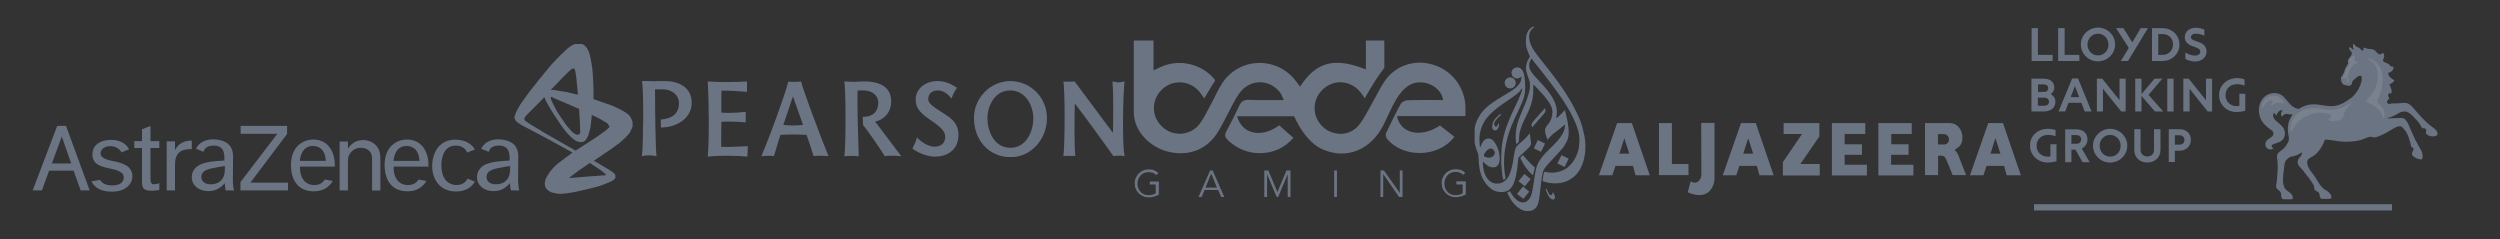 <?xml version="1.0" encoding="utf-8"?>
<!-- Generator: Adobe Illustrator 18.1.1, SVG Export Plug-In . SVG Version: 6.00 Build 0)  -->
<!DOCTYPE svg PUBLIC "-//W3C//DTD SVG 1.1//EN" "http://www.w3.org/Graphics/SVG/1.1/DTD/svg11.dtd">
<svg version="1.1" id="Layer_1" xmlns="http://www.w3.org/2000/svg" xmlns:xlink="http://www.w3.org/1999/xlink" x="0px" y="0px"
	 width="1356.1px" height="129.7px" viewBox="0 0 1356.1 129.7" enable-background="new 0 0 1356.1 129.7" xml:space="preserve">
<rect x="0" y="0" width="1356.1" height="129.7" fill="#333333" stroke="none"/>
<symbol  id="_x2E_logo-aj" viewBox="-148.2 -50.1 296.3 100.2">
	<path fill="#6B7482" d="M-93.6,5c-3.9,7.7-8.8,14.9-18.7,27.2c-4.2,5.2-5.4,7.4-6.1,10.4c-0.6,2.9,0,5.3,1.8,6.6
		c0.8,0.6,0.9,0.9,0.3,0.9c-0.9,0-2.6-1.6-3.2-2.9c-0.7-1.6-0.9-2.6-0.9-5c0-2.6,0.3-3.8,1.3-6.2c0.3-0.8,0.7-1.6,0.8-1.8
		c0.1-0.3,0.1-0.5-0.4-1.2c-1.8-2.8-2.1-5.8-1-8.8c1.3-3.6,1.5-4,1.5-5.3c0.2-3.2-0.8-6.6-4.7-15.7c-2.1-4.8-2.9-8-3-11.6
		c-0.1-1.9,0.1-5,0.3-5.2c0,0,0.4,0.2,0.7,0.6l0.7,0.6l0.1,2c0.1,2.2,0.3,3.5,1.1,5.7c0.7,2.1,1.1,3,2.9,6.6
		c2.8,5.6,3.8,9.5,3.7,14.6c0,1.2,0,2.2,0.1,2.2c0.2,0,4.4-4.5,5.9-6.3c3.3-3.9,4.4-6.2,4.4-8.7c0-2.4-0.8-4.7-2.5-6.7
		c-1.3-1.6-1.5-2.1-1.5-3.3c0-0.8,0.1-1.5,0.6-3c0.4-1.1,0.7-1.9,0.8-1.9c0.1,0,0.4,0.4,0.8,0.9c0.8,1.1,1.9,2.1,4.6,4.1
		c1,0.8,2.3,1.8,2.9,2.3c0.6,0.5,1.1,0.9,1.1,0.9c0.1,0,0.1-0.5,0-1.1c-0.3-3.1-2.5-6.5-7.1-10.9c-5.3-5-7.5-8-8.5-11.7
		c-0.4-1.3-1.1-6.1-1.7-10c-0.4-2.7-0.7-4-1.3-5.3c-2.2-4.8-6.9-4.2-10.3,1.3c-0.5,0.7-0.9,1.4-0.9,1.5c-0.1,0.2-1.5-0.6-1.5-0.8
		c0-0.1,0.4-0.9,0.9-1.8c2-4,4.9-6.8,7.9-7.8l0,0c1-0.3,1.4-0.4,2.6-0.3c1.3,0,1.6,0.1,2.5,0.5c1.4,0.7,2.4,1.9,2.9,3.8
		c0.4,1.2,0.9,4.7,1.4,9.6c0.3,3.4,0.9,6.7,1.4,8c0.5,1.3,1.9,3,5.9,7.2c4,4.2,5.4,5.9,6.4,7.9c1,2,1.3,3,1.4,5
		c0.1,1.9-0.1,3.8-0.6,6.6c-0.4,2-1.3,5.8-1.5,6c-0.1,0.1-0.4-0.2-0.7-0.6c-0.9-1.2-3.8-3.8-4-3.6c0,0,0,0.3,0.1,0.7
		c0.9,3.4-0.1,7.5-2.8,11.6c-1.5,2.2-3.1,4.2-6,7.3c-4.8,5-5.7,6.4-5.9,8.7c0,0.8,0,1.4,0.2,1.9c0.3,0.8,0.9,2,1.1,2
		c0.1,0,0.7-0.7,1.3-1.6c0.7-0.9,1.6-2.2,2.2-2.8c11.8-14.8,17.3-23,20.4-30.7c0.9-2.2,1.7-4.8,1.9-6.4c0.3-2,0.1-5.9-0.4-7.9
		c-0.7-2.6-1.8-5-3.2-6.8c-0.8-1.1-2.5-2.7-3.4-3.3c-2.9-1.9-6.6-2.7-10.1-2.1c-0.8,0.1-1.5,0.3-1.6,0.3c-0.3,0-0.6-0.8-0.9-3
		c-0.4-2.2-0.4-2.1,1.1-2.5c4.3-1.3,9.1-1,12.7,0.8c5.3,2.7,8.4,8.1,9.1,15.8c0.3,3.6,0,7-1.1,11.2C-90.1-2.5-91.1,0.1-93.6,5z"/>
	<path fill="#6B7482" d="M-106-40.4c0-0.5-0.1-0.6-0.5-0.8c-0.4-0.2-0.5-0.2-0.8,0c-0.4,0.3-0.9,1.1-1.4,2.3c-0.4,1-0.7,1.3-0.9,1.1
		c-0.1-0.1-0.1-0.5,0.3-1.3c0.9-2.5,1.7-3.7,2.8-4.3l0,0c0.8-0.4,1-0.4,1.5,0.1c0.5,0.5,0.5,0.7,0.2,1.8
		C-105.3-39.9-105.9-39.3-106-40.4z"/>
	<path fill="#6B7482" d="M-124.8-24.1c0.1,1.5,0.3,2.9,0.4,3.1c0.1,0.3,1.1,1.3,3.1,3.1c3.1,2.8,3.7,3.6,3.7,4.8
		c0,0.7-0.6,5-0.7,5.2c-0.1,0.1-0.4-0.3-0.8-0.8c-0.6-0.9-2.6-2.8-5.2-5c-1.7-1.5-2-2.3-2.6-6.4c-1-7.1-2.3-10.9-4.4-13
		c-2-2-5.2-2.5-7.7-1.2c-2.6,1.3-4.5,5.2-4.7,9.6l-0.1,1.7l1.2-1.1c1.6-1.5,2.8-2.1,4.2-2.1c1.3,0,1.7,0.1,2.4,0.7
		c1,0.9,1.4,2.2,1.4,4.3c0,4.1-2.2,9-4.6,10.3c-1,0.5-2.3,0.5-3.2-0.1c-0.9-0.6-1.8-1.8-2.2-3.1c-0.2-0.5-0.4-1-0.5-1.1
		c-0.3-0.1-0.5,1.7-0.5,3.9c0,1.6,0.1,2.5,0.3,3.7c0.9,4.3,2.6,7.3,5.9,10.6c2.3,2.2,4.6,4,9.8,7.5c4,2.7,5.8,4.1,6.7,5.6
		c0.4,0.7,0.5,0.7,0.5,0.4c0.1-1-1.1-4.1-3.9-9.9c-2.3-4.8-3-6.4-4.2-9.6c-1.5-4-2.4-7.6-2.9-11.5c-0.3-2.5-0.5-7.6-0.3-10.8
		c0.2-2.9,0.8-7.4,1.1-7.7c0.1-0.1,0.3,0,0.7,0.4l0.5,0.5l-0.3,1.7c-1,6.1-0.6,12.7,1.1,19.4c1.2,4.7,2.7,8.5,6.3,15.9
		c3.1,6.5,3.7,8.7,3.5,13.9c-0.1,4.3-0.7,6.9-1.9,8.1c-0.6,0.7-1.3,1.1-2.2,1.1c-2.1,0-3.3-1.4-3.3-3c0-1.6,1.4-3,3-3
		c0.8,0,1.4,0.3,2,0.7l0.4,0.3l-0.1-1.1c-0.1-1.4-0.6-2.4-1.9-3.8c-1.4-1.5-2.7-2.5-7.2-5.1c-6-3.6-8.1-5.1-10.3-7.2
		c-2.8-2.7-4.7-6-5.6-9.4c-1.2-4.7-0.8-9.2,1.2-14.3c0.6-1.5,0.6-1.6,0.7-4.1c0.2-6.7,1.9-11.3,5.4-14.7c1.8-1.8,3.4-2.6,5.5-2.8
		c0.5-0.1,1.3-0.1,1.7-0.1C-128.1-39.5-125.9-35.3-124.8-24.1z M-142.9-18.9c0.9,1.8,2.3,2.9,3.6,2.9c0.3,0,0.6-0.1,0.8-0.2
		c0.5-0.3,1.3-1.5,1.3-2c0-0.2-0.2-0.7-0.4-1.2c-0.3-0.6-0.6-0.9-1.2-1.2c-1.1-0.5-2.3-0.5-3.4,0C-143.3-20.1-143.4-20-142.9-18.9z"
		/>
	<path fill="#6B7482" d="M-121.2-20.5c-0.3,0.5-0.7,0.9-0.8,0.9s-0.5-0.3-0.8-0.7l-0.7-0.7l0.6-1.2c1.4-2.8,3.3-5.5,5.2-7.3
		c0.6-0.6,1.1-1,1.2-1c0,0,0.2,0.9,0.4,1.8c0.2,0.9,0.4,1.9,0.5,2.1c0.1,0.3,0,0.5-0.9,1.2C-117.9-24.2-120.4-21.5-121.2-20.5z"/>
	<path fill="#6B7482" d="M-133.8,2.5c0,1-3.1-1.7-4.1-3.6c-0.4-0.7-0.6-1.4-0.7-2.1c-0.2-1.3,0-2,0.5-2.6c1-1,2.4-0.2,3,1.8
		c0.3,0.9,0.3,1.4,0,1.5c-0.2,0.1-0.7-0.5-0.7-0.9c0-0.8-1-1-1.5-0.3c-0.8,1-0.1,2.5,2,4.7C-134.4,1.7-133.8,2.4-133.8,2.5z"/>
	<path fill="#6B7482" d="M-109.8,4.9C-110,6-110,6-110.5,5.4c-0.2-0.3-1.7-1.9-3.2-3.6c-3.7-4-3.8-4.2-3.5-5.6
		c0.1-0.3,0.2-0.6,0.3-0.6c0.1,0,0.3,0.3,0.6,0.7c0.3,0.4,1.8,2.1,3.3,3.8s2.9,3.3,3,3.6C-109.7,4.2-109.7,4.5-109.8,4.9z"/>
	<path fill="#6B7482" d="M-128.9,16.6c1.7,0,3,1.4,3,3v0c0,1.7-1.4,3-3,3c-1.7,0-3-1.4-3-3v0C-131.9,18-130.6,16.6-128.9,16.6z"/>
	<polygon fill="#6B7482" points="-116.1,-15.9 -112.2,-17.8 -110,-13.3 -113.9,-11.4 	"/>
	<polygon fill="#6B7482" points="-101.1,-19.6 -103.3,-24.1 -99.4,-26 -97.2,-21.5 	"/>
	<polygon fill="#6B7482" points="-121.2,-29.8 -124.4,-33.7 -121,-36.5 -117.8,-32.6 	"/>
	<polygon fill="#6B7482" points="-125.2,-40.6 -121.8,-43.3 -118.6,-39.4 -122,-36.6 	"/>
	<path fill="#6B7482" d="M-70.9-2.2l-9.9-28.3h7.3l1.7,5.1h9.5l1.4-5.1h7.7l-9.7,28.3H-70.9z M-69.7-18.8l2.7,8.4l2.7-8.4H-69.7z"/>
	<path fill="#6B7482" d="M-3.7-2.2l-9.9-28.3h7.3l1.7,5.1h9.5l1.4-5.1H14L4.3-2.2H-3.7z M-2.5-18.8l2.7,8.4l2.7-8.4H-2.5z"/>
	<path fill="#6B7482" d="M138.4-2.2h-8l-9.9-28.3h7.3l1.7,5.1h9.5l1.4-5.1h7.7L138.4-2.2z M131.6-18.8l2.7,8.4l2.7-8.4H131.6z"/>
	<polygon fill="#6B7482" points="-32.2,-24.4 -41.2,-24.4 -41.2,-2.2 -48.2,-2.2 -48.2,-30.4 -32.2,-30.4 	"/>
	<polygon fill="#6B7482" points="52.5,-19.4 61.9,-19.4 61.9,-13.7 52.5,-13.7 52.5,-8.1 63.7,-8.1 63.7,-2.2 45.6,-2.2 45.6,-30.6 
		64.6,-30.6 64.6,-24.8 52.5,-24.8 	"/>
	<polygon fill="#6B7482" points="77.7,-19.4 87.2,-19.4 87.2,-13.7 77.8,-13.7 77.8,-8.1 88.9,-8.1 88.9,-2.2 70.8,-2.2 70.8,-30.6 
		89.8,-30.6 89.8,-24.8 77.7,-24.8 	"/>
	<polygon fill="#6B7482" points="38.8,-9.4 38.8,-2.2 19.4,-2.2 19.4,-8.1 29.4,-8.1 19,-23.4 19,-30.6 39,-30.6 39,-24.4 
		28.5,-24.4 	"/>
	<path fill="#6B7482" d="M-18.2-2.1h-7.1l0.1-28.2c0-2.2-1.7-4.2-3.5-4.2c-1.3,0-2.3,0.7-2.3,0.7l-1.6-5.9c0,0,7.6-3.9,11.9,0.7
		c3.1,3.4,2.6,7.8,2.6,7.8V-2.1z"/>
	<path fill="#6B7482" d="M112-16.9c1.1,0.8,2.4,1.8,2.4,1.8s2,1.2,2,5.1c0,3.9-2.5,7.8-6.9,7.8H96.1l0,0v-28.2h7.1v10.5
		c1.7,0,2.8,0.2,3.6-0.7c0.9-1,4.3-9.8,4.3-9.8l7.3,0l-4.4,11.2C113.9-19.2,113-16.9,112-16.9z M106.6-13.8h-3.5v5.6h3.4
		c1.3,0,2.6-1.3,2.6-2.8C109.2-12.5,107.9-13.8,106.6-13.8z"/>
</symbol>
<symbol  id="_x2E_logo-az" viewBox="-162.7 -40.6 325.4 81.3">
	<path fill="#6B7482" d="M-149.4-3.7l-13.3-35h5l3.9,10.7h13.3l3.8-10.7h4.9l-12.8,35H-149.4z M-152.3-24.1l5.4,14.6l5.1-14.6
		H-152.3z"/>
	<path fill="#6B7482" d="M-119.7-22.7c-2.8,0.6-6.2,1.6-6.2,4.1c0,1.8,1.8,3.9,5.3,3.9c3.6,0,5.7-2.4,6.1-3.4l4.1,1.7
		c-1.9,3.6-5.7,5.1-9.7,5.1c-6.2,0-10.2-3-10.2-7.9c0-5.5,4.7-6.6,9.3-7.6c3.9-0.8,7.7-1.8,7.7-4.8c0-2.9-2.3-4.4-6.3-4.4
		c-3.2,0-5.3,0.9-6.5,3l-4.7-0.8c1.8-3.8,5.7-5.6,11.1-5.6c7.3,0,11.1,4.1,11.1,8.4C-108.7-25.4-113.8-23.8-119.7-22.7z"/>
	<path fill="#6B7482" d="M-98.8-3.7l-4.6-1.9V-12h-4.2v-3.7h4.2v-17.2c-0.1-3.5-0.1-6,5.1-6c1.7,0,3.5,0.3,4.3,0.4v3.7
		c-0.9-0.3-2.1-0.6-2.9-0.6c-1.9,0-1.9,1.3-1.9,4.5v15.2h4.8v3.7h-4.8V-3.7z"/>
	<path fill="#6B7482" d="M-85.5-16.9v4.8H-90v-26.6h4.5v12.2c0,2.3-0.1,5,1.1,6.9c1.4,2.4,3.6,3.3,8,3.3v4.6
		C-78.2-11.7-83-11.8-85.5-16.9z"/>
	<polygon fill="#6B7482" points="-24.7,-8.1 -24.7,-3.7 -49.9,-3.7 -49.9,-8 -30,-8 -50,-34.2 -50,-38.7 -24.2,-38.7 -24.2,-34.5 
		-44.6,-34.5 	"/>
	<path fill="#6B7482" d="M16.6-11.4c-1.6,0-5.8-0.4-8.3-4.7v3.9H3.8v-26.5h4.5v15.1c0,2,0,4,2,6c1.4,1.4,3.1,2,5.1,2
		c2.4,0,4.9-1.1,5.7-3.7c0.3-0.9,0.3-1.7,0.3-4.4v-15.1h4.5v15.8c0,2.2,0,3.9-0.5,5.5C24-13.1,19.9-11.4,16.6-11.4z"/>
	<path fill="#6B7482" d="M66.8-14.4c3.7,0,5.4-2,6.2-3.8l4.2,1.7c-2.6,4.3-7.2,5.3-10.6,5.3C58.1-11.1,54-18,54-25.5
		c0-6.5,3.6-13.8,13-13.8c5.5,0,8.5,2.6,10.2,5.3l-4,1.7c-0.9-1.8-2.7-3.5-6.1-3.5c-3,0-8.1,1.9-8.1,10.7
		C59-22.8,59.4-14.4,66.8-14.4z"/>
	<path fill="#6B7482" d="M0.7-20.5c-1.6,6.7-6.3,9.4-11.1,9.4c-5.6,0-12.2-3.8-12.2-13.8c0-9,4.5-14.3,12.4-14.3
		c5.8,0,8.7,3,10.3,5.6l-4.3,0.8c-1.2-1.8-3-3-5.5-3c-6.3-0.1-8.2,5.5-8,10H1.2C1.2-24.8,1.2-22.7,0.7-20.5z M-17.8-22.7
		c0.5,5.3,3.2,8.1,7,8.1c2.7,0,6.7-1.2,7.1-8.1H-17.8z"/>
	<path fill="#6B7482" d="M51.5-20.5c-1.6,6.7-6.3,9.4-11.1,9.4c-5.6,0-12.2-3.8-12.2-13.8c0-9,4.5-14.3,12.4-14.3
		c5.8,0,8.7,3,10.3,5.6l-4.3,0.8c-1.1-1.8-3-3-5.5-3c-6.3-0.1-8.2,5.5-8,10H52C52-24.8,52-22.7,51.5-20.5z M33-22.7
		c0.5,5.3,3.2,8.1,7,8.1c2.7,0,6.7-1.2,7.1-8.1H33z"/>
	<path fill="#6B7482" d="M100.7-20c0,0,0.1,4.4-2.9,6.7c-2.1,1.6-5.3,2.3-7.8,2.3c-4.5,0-7.6-1.8-9.2-4.7c-0.1-0.1-0.2-0.3-0.2-0.4
		l4.1-1.7c0.4,1.6,1.7,3.4,5.4,3.4c5.9,0,5.9-4.6,5.9-7.4v-0.7l-4.2-0.3c-7.9-0.6-10.8-2.4-12.3-4.7c-0.8-1.2-1.2-2.6-1.2-4
		c0-4.5,3.8-7.6,9-7.6c5.1,0,7.6,2.9,8.9,4.3c0.1-2.1,0.5-3.9,0.5-3.9l4.6,0c-0.6,1.1-0.7,5.1-0.7,5.1L100.7-20z M95.5-31.4
		c-1.3-2.8-3.9-4-7-4c-3.3,0-5,1.8-5,3.9c0,1.9,0.8,3.7,5.8,4.8c2.9,0.6,5.2,1,7,1.2C96.2-29.3,96.1-29.9,95.5-31.4z"/>
	<path fill="#6B7482" d="M-54-20c0,0,0.1,4.4-2.9,6.7c-2.1,1.6-5.3,2.3-7.8,2.3c-4.5,0-7.6-1.8-9.2-4.7c-0.1-0.1-0.2-0.3-0.2-0.4
		l4.1-1.7c0.4,1.6,1.7,3.4,5.4,3.4c5.9,0,5.9-4.6,5.9-7.4v-0.7l-4.2-0.3c-7.9-0.6-10.7-2.4-12.3-4.7c-0.8-1.2-1.2-2.6-1.2-4
		c0-4.5,3.8-7.6,9-7.6c5.1,0,7.6,2.9,8.9,4.3c0.1-2.1,0.5-3.9,0.5-3.9l4.6,0c-0.6,1.1-0.7,5.1-0.7,5.1L-54-20z M-59.2-31.4
		c-1.3-2.8-3.9-4-7-4c-3.3,0-5,1.8-5,3.9c0,1.9,0.8,3.7,5.8,4.8c2.9,0.6,5.2,1,7,1.2C-58.5-29.3-58.6-29.9-59.2-31.4z"/>
	<path fill="#6B7482" d="M162.7-1.9c0,0.2,0,0.3-0.1,0.5c-0.1,0.3-0.2,0.6-0.3,1c-0.1,0.3-0.3,0.6-0.5,1c-0.2,0.3-0.4,0.7-0.6,1
		c-0.1,0.2-0.3,0.4-0.4,0.5c-0.2,0.2-0.4,0.4-0.6,0.5c-0.5,0.4-0.9,0.7-1.4,1c-1.1,0.7-2.2,1.4-3.3,1.9c-1.4,0.6-2.8,1.4-4.2,1.9
		l-9.8,3.4c0,1.9,0.1,3.7,0,5.6c-0.1,2.8-0.2,5.5-0.4,8.3c-0.1,1.9-0.4,3.8-0.7,5.7c-0.2,1.5-0.6,2.9-0.9,4.4
		c-0.1,0.3-0.2,0.7-0.3,1c-0.1,0.3-0.2,0.6-0.3,0.9c-0.1,0.3-0.2,0.5-0.4,0.8c-0.1,0.2-0.2,0.4-0.4,0.7c-0.1,0.2-0.3,0.4-0.4,0.6
		c-0.1,0.2-0.3,0.3-0.4,0.5c-0.1,0.1-0.3,0.3-0.4,0.4c-0.1,0.1-0.3,0.2-0.4,0.3c-0.1,0.1-0.3,0.2-0.4,0.3c-0.1,0.1-0.3,0.1-0.4,0.2
		c-0.2,0.1-0.5,0.2-0.7,0.3c-0.2,0.1-0.4,0.1-0.6,0.1c-0.2,0-0.3,0-0.5,0c-0.3,0-0.5,0-0.8,0c-0.3,0-0.6-0.1-0.9-0.1
		c-0.3-0.1-0.6-0.1-0.9-0.2c-0.3-0.1-0.6-0.2-0.9-0.4c-0.3-0.2-0.6-0.3-1-0.5c-0.3-0.2-0.7-0.4-1-0.7c-0.5-0.4-1.1-0.8-1.6-1.3
		c-2-1.9-4.1-3.9-6-5.9c-1-1.1-2.1-2.2-3-3.3c-3.8-4.6-7.5-9.1-11.1-13.8c-1.6-2.1-3.1-4.3-4.6-6.4c-0.4-0.5-0.7-1.1-1-1.7
		c-0.6-1-1.1-2-1.6-3c-0.1-0.3-0.2-0.5-0.3-0.8c-0.1-0.3-0.2-0.5-0.3-0.8c-0.1-0.3-0.1-0.5-0.2-0.8c0-0.2,0-0.5,0-0.7
		c0-0.1,0-0.2,0.1-0.4c0-0.1,0.1-0.2,0.2-0.4c0.1-0.1,0.2-0.2,0.2-0.4c0.1-0.1,0.2-0.2,0.3-0.4c0.2-0.2,0.5-0.5,0.8-0.7
		c0.3-0.2,0.5-0.4,0.8-0.6c0.5-0.3,1-0.6,1.6-1c0.2-0.1,0.5-0.2,0.7-0.4c0.1,0-0.2,0.1-0.2,0.1c0,0,0,0,0,0c0,0,0,0,0,0
		c0.1-0.1,0.3-0.1,0.4-0.2c3.2-1.7,6.5-3.3,9.7-5.1c3.2-1.7,6.4-3.4,9.6-5.2l7.2-4c-2.5-1.9-5-3.7-7.5-5.6c-0.9-0.7-1.8-1.6-2.6-2.4
		c-0.7-0.7-1.3-1.4-1.9-2.2c-0.5-0.6-0.9-1.2-1.3-1.9c-0.3-0.5-0.6-1-0.9-1.6c-0.2-0.4-0.4-0.8-0.5-1.3c-0.1-0.3-0.2-0.6-0.2-0.9
		c0-0.2,0-0.4-0.1-0.6c0-0.1,0-0.1,0-0.2c0-0.2,0-0.3,0-0.5c0-0.2,0-0.3,0.1-0.5c0-0.2,0.1-0.3,0.1-0.5c0-0.1,0.1-0.3,0.1-0.4
		c0.1-0.1,0.1-0.3,0.2-0.4c0.1-0.1,0.1-0.3,0.2-0.4c0.2-0.2,0.3-0.5,0.5-0.6c0.2-0.2,0.4-0.4,0.6-0.5c0.2-0.2,0.5-0.3,0.7-0.5
		c0.2-0.1,0.5-0.3,0.8-0.4c0.3-0.1,0.5-0.2,0.8-0.3c1-0.2,2-0.4,3-0.6c0.5-0.1,1-0.1,1.5-0.1c1.7,0.1,3.5,0.3,5.2,0.6
		c2,0.3,4,0.7,6,1.2c2.3,0.5,4.7,1.1,7,1.7c1.6,0.4,3.3,0.8,4.9,1.5c1.2,0.5,2.5,1,3.7,1.5c0.3,0.1,0.5,0.3,0.8,0.4
		c0.2,0.1,0.5,0.3,0.7,0.4c0.2,0.1,0.4,0.3,0.6,0.4c0.1,0.1,0.3,0.3,0.4,0.5c0.1,0.1,0.2,0.3,0.3,0.4c0.1,0.1,0.1,0.3,0.1,0.4
		c0,0.1,0,0.3,0,0.4c0,0.1,0,0.3,0,0.4c0,0.1-0.1,0.3-0.1,0.4c0,0.1-0.1,0.3-0.2,0.4c-0.1,0.1-0.1,0.2-0.2,0.3
		c-0.1,0.1-0.2,0.2-0.3,0.3c-0.2,0.2-0.4,0.4-0.6,0.5c-0.2,0.1-0.3,0.3-0.5,0.4c-0.2,0.1-0.4,0.2-0.6,0.4c-1.3,0.8-2.5,1.6-3.8,2.3
		l-5.4,3.2c3.3,2.2,6.6,4.4,9.8,6.6c1.4,1,2.7,2,4.1,3c1.1,0.9,2.2,1.9,3.2,2.9c0.5,0.5,0.9,1,1.4,1.5c0.2,0.2,0.4,0.5,0.6,0.7
		c0.2,0.2,0.3,0.5,0.5,0.7c0.4,0.8,0.8,1.7,1.2,2.5c0.1,0.4,0.2,0.7,0.3,1.1c0,0.2,0.1,0.3,0.1,0.5c0,0.2,0,0.3,0,0.5
		C162.7-2.2,162.7-2,162.7-1.9z M122.5,20.1c1.8,1.9,3.6,3.8,5.5,5.6c0.3,0.3,0.7,0.6,1.1,1c0.1,0.1,0.3,0.2,0.4,0.3
		c0.1,0.1,0.2,0.2,0.3,0.2c0.1,0,0.2,0.1,0.2,0.1c0.1,0,0.2,0.1,0.3,0.1c0.1,0,0.2,0,0.3,0c0.1,0,0.1,0,0.2,0c0.1,0,0.1,0,0.2-0.1
		c0.1,0,0.1-0.1,0.1-0.1c0.1,0,0.1-0.1,0.1-0.1c0.1-0.1,0.1-0.1,0.1-0.2c0-0.1,0.1-0.2,0.1-0.2c0.1-0.2,0.2-0.5,0.2-0.7
		c0.1-0.3,0.2-0.7,0.2-1c0.1-0.9,0.3-1.7,0.4-2.6c0.1-1.1,0.2-2.2,0.3-3.3l0.6-5.9l-6.6,1.5l-6.2,1l-1.5,0.1l-0.5,0
		C119.8,17.2,121.1,18.7,122.5,20.1z M118.4,11.9L118.4,11.9L118.4,11.9l0.1,0.1l0.1,0l0.2-0.1l0.6-0.2l0.8-0.4
		c2.1-0.9,4.2-1.8,6.3-2.7c1.4-0.6,2.8-1.2,4.2-1.8l2.8-1.2l0.2-0.1c0.1-2.2,0.3-4.3,0.4-6.5c0.1-1.7,0.1-3.4,0.2-5.1
		c0-0.2,0-0.4,0-0.6c0-0.1,0-0.2,0-0.4c0-0.1,0-0.2-0.1-0.4c0-0.1-0.1-0.2-0.1-0.3c-0.1-0.1-0.1-0.2-0.2-0.3c0,0-0.1-0.1-0.1-0.1
		c0,0-0.1-0.1-0.2-0.1c-0.1,0-0.1-0.1-0.2-0.1c-0.1,0-0.1,0-0.2-0.1c-0.1,0-0.2,0-0.3,0c-0.1,0-0.2,0-0.3,0c-0.1,0-0.2,0-0.3,0.1
		c-0.1,0-0.2,0.1-0.3,0.1c-0.2,0.1-0.4,0.2-0.6,0.3c-0.2,0.1-0.4,0.3-0.7,0.4c-0.2,0.2-0.5,0.4-0.7,0.6c-0.2,0.2-0.5,0.4-0.7,0.7
		c-0.5,0.5-0.9,1-1.4,1.6c-0.8,1-1.6,1.9-2.3,3c-1,1.4-2,2.9-2.9,4.3c-0.6,0.9-1.1,1.7-1.6,2.7L119,9.4l-0.5,1.3l-0.1,0.4l-0.1,0.4
		l0,0.3L118.4,11.9z M141.9-25.4c0.6-0.4,1.1-0.7,1.7-1.1c0.7-0.5,1.5-1,2.2-1.5c0.5-0.4,1-0.8,1.5-1.2c0.2-0.2,0.4-0.4,0.6-0.6
		c0.2-0.2,0.3-0.4,0.4-0.5c0,0,0,0,0,0c0,0,0-0.1,0-0.1c0,0,0,0,0-0.1c0,0,0,0-0.1,0c0,0-0.1,0-0.1,0c-0.1,0-0.1,0-0.2,0
		c-2.8-0.2-5.6-0.4-8.4-0.6L128.6-32l-0.3,0l0.2,0.2l0.7,0.6c1.4,1.1,2.8,2.2,4.2,3.2l6.2,4.2C140.3-24.4,141.1-24.9,141.9-25.4z
		 M150.2-4c0-0.1-0.1-0.2-0.1-0.3c-0.1-0.1-0.1-0.2-0.2-0.3c-0.2-0.2-0.4-0.4-0.6-0.6c-0.5-0.4-0.9-0.8-1.4-1.2
		c-1.7-1.2-3.4-2.5-5.2-3.7c-1.2-0.8-2.5-1.6-3.7-2.4l-7.2-4.6c-1,0.6-2,1.2-3,1.7l-13,7.4c-2.9,1.7-5.9,3.5-8.8,5.3
		c-0.5,0.3-1.1,0.7-1.6,1.1c-0.2,0.1-0.3,0.3-0.5,0.4c-0.1,0-0.1,0.1-0.2,0.1c-0.1,0.1-0.2,0.2-0.3,0.3c-0.1,0.1-0.1,0.1-0.2,0.2
		c-0.1,0.1-0.1,0.2-0.1,0.3c0,0.1-0.1,0.2-0.1,0.3c0,0.1,0,0.2,0,0.3c0,0.1,0,0.2,0.1,0.3c0,0.1,0.1,0.2,0.2,0.3
		c0.1,0.2,0.3,0.4,0.4,0.6c0.2,0.2,0.4,0.5,0.6,0.7c1.7,1.7,3.4,3.4,5.1,5.1l4.5,4.6l0.2-0.7l0.6-1.3l0-0.1c1.2-2.1,2.3-4.2,3.6-6.2
		c1.5-2.3,3-4.6,4.6-6.9c0.7-1.1,1.5-2.1,2.3-3.1c0.7-0.9,1.4-1.7,2.2-2.5c0.7-0.7,1.5-1.3,2.2-2c0.4-0.3,0.8-0.6,1.2-0.8
		c0.2-0.1,0.4-0.2,0.6-0.3c0.2-0.1,0.4-0.2,0.6-0.2c0.2-0.1,0.4-0.1,0.6-0.2c0.2,0,0.4-0.1,0.6-0.1c0.2,0,0.4,0,0.5,0
		c0.2,0,0.3,0,0.5,0c0.2,0,0.3,0.1,0.4,0.1c0.1,0,0.3,0.1,0.4,0.1c0.1,0,0.2,0.1,0.4,0.2c0.1,0.1,0.2,0.1,0.3,0.2
		c0.2,0.1,0.4,0.3,0.5,0.5c0.1,0.1,0.3,0.3,0.4,0.5c0.2,0.2,0.3,0.4,0.4,0.6c0.2,0.3,0.3,0.5,0.4,0.8c0.1,0.3,0.3,0.6,0.4,1
		c0.2,0.7,0.4,1.4,0.6,2.1c0.2,1,0.5,1.9,0.6,2.9l0.6,5.7c1.3-0.6,2.7-1.2,4-1.9c1.3-0.7,2.5-1.4,3.8-2.2c0.1-0.1,0.3-0.2,0.4-0.3
		c0.2-0.2,0.4-0.3,0.5-0.5c0.1-0.1,0.2-0.2,0.2-0.3c0.1-0.1,0.1-0.2,0.2-0.3c0-0.1,0.1-0.2,0.1-0.3c0-0.1,0-0.1,0-0.2
		C150.3-3.9,150.3-3.9,150.2-4z"/>
</symbol>
<symbol  id="_x2E_logo-bede" viewBox="-89.9 -42.7 179.8 85.4">
	<path fill="#6B7482" d="M73.8,29c-9.9,3.7-20.9,0.8-27.1-7.6c-3-4.1-5.1-8.9-7.7-13.3c-2-3.5-3.8-7.3-6.2-10.5
		C29-7.7,22.9-9.3,16.9-7C11.5-4.9,7.8,0.7,8.1,6.5c0.3,6.1,4.5,11.3,10.5,13c5.7,1.5,11.7-0.9,15.2-6.1c0.4-0.6,0.9-1.2,1.5-2.1
		c6.5,11.6,10.6,16.4,10.6,16.4v14.9h-10V26.9c-16.4,6.5-26.6,4.7-35.7-9.3c-0.8,1.1-1.5,2-2.2,2.9c-10.2,13.6-30.6,13.2-40-1
		c-2.4-3.6-4-7.6-6.1-11.4c-2-3.7-3.8-7.6-6.3-10.9C-59.6-9.3-69-9.7-74.9-3.9c-5.9,5.8-5.5,15.1,0.8,20.5
		c6.2,5.3,15.6,4.1,20.4-2.7c0.6-0.8,1.1-1.6,1.9-2.7c1.7,3,6,9.8,6,9.8s-0.6,0.9-2,2.3c-7.3,7.2-18.6,9.2-27.9,4.8
		c-1-0.5-2-0.9-3.6-1.7v16.2h-10.7V2.9c0.5-10,9-18.2,18.6-20.6c10.5-2.6,20.2,0.7,26.2,9.4c2.4,3.5,4.2,7.5,6.3,11.3
		c2.1,3.9,3.9,8.1,6.6,11.5c5.7,7.4,16.1,7.2,21.7-0.2c0.8-1,1.1-2.3,2-4c-6.8,0-12.9-0.1-18.9,0.1c-2.5,0.1-4.1-0.6-5.2-3
		c-2.2-4.8-4.6-9.5-7.1-14.1c-1.1-2.1-0.7-3.3,0.9-4.8c4.9-4.6,10.7-7.1,17.5-7c7.1,0.1,13.1,2.7,18,8.3c-2.8,2.4-5.3,4.6-7.7,6.8
		c-9.7-7.2-20.3-4.7-22.8,4.8c0.4,0.1,0,0.1,0,0.1H-3c3-6.9,8.6-15.2,15.8-18.1C25.5-22,38.4-16.8,45.3-3.5c2.4,4.7,4.3,9.6,7,14.1
		c1.7,2.9,4.1,5.9,6.9,7.6c7,4.4,17.6-0.2,18.6-7.9c-6.4,0-12.9,0.1-19.2-0.1c-1.3,0-3.2-0.9-3.8-2C52,3.1,49.4-2.2,46.9-7.5
		c-0.4-0.8-0.2-2.4,0.4-3.1C56-21.4,75.5-21,83.9-9.6c-2.6,2-5.2,4.1-7.8,6.1C65.8-10.4,54.6-8,52.8,1.6c1.3,0,2.6,0,3.8,0
		c9.8,0,33.3,0,33.3,0l0,3.5C90.3,15.5,83.8,25.4,73.8,29z"/>
	<path fill="#6B7482" d="M-81.5-35.5h3.4v-4.8c-0.5-0.3-1.2-0.6-1.8-0.7c-0.7-0.2-1.4-0.3-2.1-0.3c-0.9,0-1.8,0.2-2.5,0.5
		c-0.7,0.3-1.4,0.8-1.9,1.4c-0.5,0.6-0.9,1.2-1.2,2S-88-36-88-35.1c0,0.8,0.1,1.6,0.4,2.4s0.7,1.4,1.2,2c0.5,0.6,1.1,1,1.9,1.4
		c0.7,0.3,1.6,0.5,2.5,0.5c0.9,0,1.7-0.1,2.4-0.4c0.7-0.3,1.3-0.7,1.8-1.2l1.1,1.1c-0.7,0.7-1.4,1.1-2.2,1.5c-0.8,0.3-1.8,0.5-3,0.5
		c-1.1,0-2.1-0.2-3-0.6c-0.9-0.4-1.7-0.9-2.4-1.6c-0.7-0.7-1.2-1.5-1.6-2.4c-0.4-0.9-0.6-1.9-0.6-3c0-1.1,0.2-2.1,0.6-3
		c0.4-0.9,0.9-1.7,1.6-2.4c0.7-0.7,1.5-1.2,2.4-1.6c0.9-0.4,1.9-0.6,3-0.6c0.9,0,1.8,0.1,2.8,0.4c1,0.3,1.9,0.6,2.7,1.1v7.1h-4.9
		V-35.5z"/>
	<path fill="#6B7482" d="M-48.6-27.9l-6.3-14.4h1.7l1.6,3.8h7.4l1.6-3.8h1.7l-6.3,14.4H-48.6z M-51.1-37.2l3.1,7.6l3.1-7.6H-51.1z"
		/>
	<polygon fill="#6B7482" points="-12.1,-39.6 -17,-27.9 -19.2,-27.9 -19.2,-42.3 -17.7,-42.3 -17.7,-29.9 -17.7,-29.9 -12.5,-42.3 
		-11.7,-42.3 -6.5,-29.9 -6.5,-29.9 -6.5,-42.3 -5,-42.3 -5,-27.9 -7.2,-27.9 	"/>
	<polygon fill="#6B7482" points="18.7,-42.3 20.2,-42.3 20.2,-27.9 18.7,-27.9 	"/>
	<polygon fill="#6B7482" points="54.3,-40.1 54.3,-40.1 45.7,-27.9 43.8,-27.9 43.8,-42.3 45.3,-42.3 45.3,-30 45.4,-30 53.9,-42.3 
		55.8,-42.3 55.8,-27.9 54.3,-27.9 	"/>
	<path fill="#6B7482" d="M85-35.5h3.4v-4.8c-0.5-0.3-1.2-0.6-1.8-0.7c-0.7-0.2-1.4-0.3-2.1-0.3c-0.9,0-1.8,0.2-2.5,0.5
		c-0.7,0.3-1.4,0.8-1.9,1.4c-0.5,0.6-0.9,1.2-1.2,2s-0.4,1.5-0.4,2.4c0,0.8,0.1,1.6,0.4,2.4s0.7,1.4,1.2,2c0.5,0.6,1.1,1,1.9,1.4
		c0.7,0.3,1.6,0.5,2.5,0.5c0.9,0,1.7-0.1,2.4-0.4c0.7-0.3,1.3-0.7,1.8-1.2l1.1,1.1c-0.7,0.7-1.4,1.1-2.2,1.5c-0.8,0.3-1.8,0.5-3,0.5
		c-1.1,0-2.1-0.2-3-0.6c-0.9-0.4-1.7-0.9-2.4-1.6c-0.7-0.7-1.2-1.5-1.6-2.4c-0.4-0.9-0.6-1.9-0.6-3c0-1.1,0.2-2.1,0.6-3
		c0.4-0.9,0.9-1.7,1.6-2.4c0.7-0.7,1.5-1.2,2.4-1.6c0.9-0.4,1.9-0.6,3-0.6c0.9,0,1.8,0.1,2.8,0.4c1,0.3,1.9,0.6,2.7,1.1v7.1H85
		V-35.5z"/>
</symbol>
<symbol  id="_x2E_logo-lloyds" viewBox="-110.5 -49.6 220.9 99.2">
	<g>
		<path fill="#6B7482" d="M106.7-3.6c-3.5,2.6-6.6,6.5-9.9,10.2c-1.4,1.5-2.5,2.2-4.3,2.2c-1,0-2.5-0.3-3.6-0.3
			c-1.8,0-3.3,0.1-4.9-0.4c-1.2,0.9-1.1,1.9-0.4,2.3c1.5,0.8,0.1,1.4,0.1,2.5c0,1,1,1.3,1.7,1c0.7,1.8-0.7,3.7-1,5.1
			c1,0.2,2.1,0.7,2.7,2c-1,0.6-3.4,1.9-3.4,4.1c1.8,0.2,3.3,1.8,2.8,3.5c-0.4-0.2-0.8-0.3-1.3,0c-0.6,0.4-0.5,0.7-1.3,1.3
			c-0.9,0.6-2.7,0.7-3.1,2c1,1.5,1,3.4,0,4.1c-0.2-0.2-0.6-0.9-1.3-0.9c-1.4,0-1.7,0.9-2.9,2c-0.4,0.3-1,0.9-3.1,0.9
			c-1.3,0-2.3,0.8-3.3,0.7c0.4-0.6,0.2-1.7-0.7-1.5c-0.3,0.1-0.8,1-1.7,1.5c-0.7,0.4-1.2,0.4-1.8,0.9c-0.5,0.4-0.4,1.1-1,1.1
			c-0.4,0-0.4-0.7-0.4-1.1c0-0.8,0.4-1,0.3-2.1c-0.8,0.5-1.2,1.4-2,1.4c-0.1,0-0.2-0.1-0.3-0.2c0,0-0.2-0.2,0.1-0.9
			c0.2-0.7,1.3-1.2,1.3-2.1c0-1.7-2.2-2.8-2.2-4.4c0-0.3,0.2-0.5,0.2-0.8c0.1-0.8-0.8-1.5-1.3-2.6c-0.8-1.7-0.7-2.3-1.6-3.9
			c-0.4-0.8-1-1-1-1.9c0-1.7,0.7-3.7,2.4-3.7c0.8,0,1.7-0.7,2.4-0.3c2.1,1.2,0.7,1.6,1.6,2.6c1.5,1.4,2.8,2.8,4.2,2.8
			c0.5,0,0.7-0.6,0.7-1.5c0-3.2-2.5-7.7-5.2-10.1c-1.2-1-1.7-1.2-3-2.1c-3.4-2.3-6.3-2.8-8-2.8c-4.3,0-6.1,1-10.1,1
			c-2.7,0-5.5-0.9-7.8-2.5c-6.3,0.7-6.5,8.6-13.3,8.6c-4.7,0-8.4-4-8.4-9.2c0-4.8,2.3-7.8,6.5-10.7c0.7-0.6,1.4-0.9,1.4-2.1
			c0-2.5-4.4-2.5-4.4-5.8c0-1.6,1.2-2.8,2.8-2.8c0.7,0,1.3,0.2,1.5,0.8c-0.6,0.2-0.9,0.6-0.9,1c0,2.1,7.2,0.9,7.2,6.9
			c0,5.2-6.4,6-6.4,9.9c0,0.6,0.2,1.1,0.6,1.1c0.4,0,0.4-1,1.2-1.2c0.3,1.2,1.6,2.8,2.9,2.8c0.3,0,0.6-0.1,0.3-0.4
			c-0.6-0.6-0.7-1.2-0.7-1.8c0-0.4,0.2-1,0.8-1.2c0.2,0.5,1,1.4,2.1,1.4c1.2,0,1.2-0.4,2.9-0.3c0.4,0,0.4-0.2,0.4-0.3
			c-1.2-1.5-2-3.3-2.3-5.1c-0.6-4,0.3-6,0.3-6.9c0.1-0.7,0.2-1.6-0.4-2.8c-0.6-1.2-0.3-0.5-1.3-2.1c-1.7-2.8-5-2.9-4.7-6.1
			c0.9-5.5,0-10.1-0.1-12.9c-0.1-1.3-0.4-2.1-0.4-2.7c0-2.1,2.3-2,2.7-4c0.2-1-0.1-1.6,0.4-2.5c0.1-0.2,0.5-0.6,0.9-0.6h4.4
			c0.6,0,0.7,0.5,0.7,0.9c-0.1,1.5-1.4,2.6-2.5,3.3c-1.8,1.2-2.1,1.9-2.7,4.1c-0.4,3.3,0.2,6.7,0.6,10c0.1,1.5,0.5,2.5,1.5,3.4
			c0.4,0.5,1.4,1.2,1.8,1.3c2.8,0.4,4.7,1.3,6.3,2.5c0.1-2.5-2.4-2.9-2.4-5.3c0-2,1.5-2.8,2.7-4.3c2.1-2.9,3.3-3.9,5.8-7.9
			c0.9-1.5,0-2.2,1.2-3.3c0.7-0.6,1.1-0.4,1.7-1c0.7-0.9,0.4-1.9,0.9-2.9c0.1-0.2,0.4-0.6,1-0.6h4.1c0.6,0,0.9,0.4,0.9,1
			c0,1.3-1.2,2.8-3.3,3.9c-2,1-3.9,4.2-5.1,6.3c-1.3,2.3-3.7,4.4-4.5,7.1c-0.6,2.2,0,3.4,2,4.3c3.7,1.7,6.2,6.2,7.4,9.5
			c1.5,0.1,5.1-0.5,7.9-0.9c3.9-0.5,8.7-0.1,11.5,0.7c2,0.6,3.2,1.4,4.7,1.7h-0.1c1.8,0.4,2.1-0.7,3.9-0.1c4.7,1.4,8.4,4.5,11.2,5.6
			c0.5,0.2,1,0.3,1.6,0.3c1,0,1.2-0.5,2.2-1.6c2-2.1,3.1-5.7,3.9-9.3c0.2-0.7,1.3-0.6,1.3-1.3c0-1.2-0.9-1.7-0.9-2.8
			c0-1.5,3.4-3,4.8-3c1,0,1,1,1,1.7c0,2.3-1,3.6-2.1,5.5c-2.4,4.1-4.4,8.9-5.8,12.3C93.6-1,92.8,0.6,91,0.6c-1.7,0-4-0.2-5.7-0.2
			l-1.8-0.1l0.3,0.4c0.9,0.1,1.7,0.5,3.1,1.1c2,0.9,3.3,2.2,4.7,2.2c0.6,0,0.7,0,1.3,0.1c0.8,0.1,2.6-0.8,4.2-2.5
			c2-2,3.6-3.8,4.1-4.9c0.4-0.9,0.5-1.2,1.2-1.6c0.6-0.3,1.4,0,1.8-0.6c0.5-0.7-0.3-1.7,0.2-2.5c0.7-1,2.2-1.4,3.5-1.4
			c1.8,0,2.6,0.6,2.6,1.2C110.5-6,108.5-5,106.7-3.6z"/>
		<polygon fill="#6B7482" points="-108.4,-49.6 85.8,-49.6 85.8,-46.2 -108.4,-46.2 		"/>
		<polygon fill="#6B7482" points="-32.7,21.9 -36.1,21.9 -36.1,4.1 -32.7,4.1 		"/>
		<path fill="#6B7482" d="M-29.5,40.4c0,5-4,8.9-9.2,8.9h-5.7V31.5h5.7C-33.5,31.5-29.5,35.4-29.5,40.4z M-41,46.1h2.4
			c3.3,0,5.6-2.4,5.6-5.6c0-3.3-2.4-5.7-5.6-5.7H-41V46.1z"/>
		<path fill="#6B7482" d="M-100.9-23.6c1.6,0,3.2,0.3,4.7,0.7v9.2h-3.3v-6.6c-0.3-0.1-1-0.1-1.4-0.1c-3.6,0-6.1,2.5-6.1,5.9
			c0,3.5,2.6,5.9,6.2,5.9c1.6,0,2.9-0.3,4.1-0.7V-6c-1.1,0.4-2.6,0.7-4.2,0.7c-5.4,0-9.7-3.7-9.7-9.1v0
			C-110.5-19.9-106.1-23.6-100.9-23.6z"/>
		<path fill="#6B7482" d="M-32-17.2h2.4c3.5,0,6.3,2.3,6.3,5.9c0,3.5-2.6,5.8-6.1,5.8h-5.9v-17.8h3.3V-17.2z M-32-8.8h2.4
			c1.8,0,2.8-1,2.8-2.6c0-1.6-1.1-2.5-3-2.5H-32V-8.8z"/>
		<path fill="#6B7482" d="M1.5,3.8c1.6,0,3.2,0.3,4.7,0.7v9.2H3V7.2C2.7,7.1,2,7,1.6,7C-2.1,7-4.5,9.6-4.5,13c0,3.5,2.6,5.9,6.2,5.9
			c1.6,0,2.9-0.3,4.1-0.7v3.3c-1.1,0.4-2.6,0.7-4.2,0.7C-3.7,22.1-8,18.4-8,13C-8,7.5-3.7,3.8,1.5,3.8z"/>
		<polygon fill="#6B7482" points="-24,16.4 -14.2,4.1 -11.8,4.1 -11.8,21.9 -15.1,21.9 -15.1,10.2 -24.5,21.9 -27.4,21.9 -27.4,4.1 
			-24,4.1 		"/>
		<path fill="#6B7482" d="M-54-5.5v-11.3c0-4.1,3-6.8,7.1-6.8c4,0,7.1,2.8,7.1,6.8v11.3h-3.5v-11.2c0-2.2-1.4-3.6-3.6-3.6
			c-2.1,0-3.7,1.4-3.7,3.6v11.2H-54z"/>
		<path fill="#6B7482" d="M-21.8,39.3c2-0.7,3.6-1.2,3.6-2.8c0-1.4-1.4-2.1-2.9-2.1c-1.8,0-3.6,0.7-5.2,1.7v-3.5
			c1.2-0.7,3.2-1.4,5.3-1.4c3,0,6.2,1.9,6.2,5.4c0,3.4-2.7,4.7-5,5.4c-3,0.9-3.5,1.6-3.5,2.4c0,1.2,1.1,1.9,2.9,1.9
			c1.6,0,3.1-0.5,4.4-1.1v3.3c-1.5,0.7-3,1-4.5,1c-3.6,0-6.1-2-6.1-5.1C-26.6,42-25,40.3-21.8,39.3z"/>
		<path fill="#6B7482" d="M-79.4-11.1c0,3.5-2.5,5.5-6,5.5h-6.1v-17.8h3.4v6.8h2.2l3.8-6.8h3.9l-4.3,7.4
			C-80.7-15.1-79.4-13.3-79.4-11.1z M-85.5-13.4h-2.6v4.7h2.5c1.6,0,2.8-0.7,2.8-2.3C-82.9-12.6-83.9-13.5-85.5-13.4z"/>
		<path fill="#6B7482" d="M-97.4,17c0,3-2.2,4.9-5.6,4.9h-6.8V4.1h6.6c4,0,6.4,2,6.4,5.3c0,1.8-0.9,3.2-2.6,4.2
			C-98.3,14.2-97.4,15.4-97.4,17z M-106.3,18.8h3.1c1.1,0,2.5-0.5,2.5-2c0-1.3-0.9-2.1-2.3-2.1h-3.2V18.8z M-103.3,7.2h-3v4.4h3.5
			c1.5,0,2.5-0.9,2.5-2.2C-100.2,7.6-101.9,7.2-103.3,7.2z"/>
		<polygon fill="#6B7482" points="-83.8,34.8 -91.8,34.8 -91.8,49.3 -95.3,49.3 -95.3,31.5 -83.8,31.5 		"/>
		<polygon fill="#6B7482" points="-46.3,13.1 -38.8,21.9 -43,21.9 -50.1,13.5 -50.1,21.9 -53.5,21.9 -53.5,4.1 -50.1,4.1 
			-50.1,12.5 -42.8,4.1 -38.3,4.1 		"/>
		<path fill="#6B7482" d="M-84.5,22h-3.2l-7.4-17.9h3.6l1.8,4.7h7l1.8-4.7h3.7L-84.5,22z M-88.5,11.9l2.3,6l2.3-6H-88.5z"/>
		<path fill="#6B7482" d="M-73.7,31.3c5.1,0,9.3,4.1,9.3,9.2c0,5-4.2,9.1-9.3,9.1c-5,0-9.3-4.1-9.3-9.1
			C-83,35.3-78.8,31.3-73.7,31.3z M-73.7,46.3c3.1,0,5.7-2.6,5.7-5.9c0-3.4-2.5-5.9-5.7-5.9c-3.2,0-5.7,2.6-5.7,5.9
			C-79.4,43.7-76.8,46.3-73.7,46.3z"/>
		<polygon fill="#6B7482" points="-61.3,31.5 -57.4,31.5 -46.6,49.3 -50.5,49.3 -55.1,41.6 -59.9,49.3 -63.9,49.3 -57,38.6 		"/>
		<polygon fill="#6B7482" points="-71,16.4 -61.1,4.1 -58.7,4.1 -58.7,21.9 -62,21.9 -62,10.2 -71.4,21.9 -74.3,21.9 -74.3,4.1 
			-71,4.1 		"/>
		<polygon fill="#6B7482" points="-98.3,34.8 -106.3,34.8 -106.3,49.3 -109.7,49.3 -109.7,31.5 -98.3,31.5 		"/>
		<path fill="#6B7482" d="M-76.4-14.4c0-5.1,4.1-9.2,9.3-9.2c5.1,0,9.3,4,9.3,9.2c0,5-4.2,9.1-9.3,9.1C-72.1-5.3-76.4-9.4-76.4-14.4
			L-76.4-14.4z M-67.1-8.6c3.1,0,5.7-2.6,5.7-5.9c0-3.4-2.5-5.9-5.7-5.9c-3.2,0-5.7,2.6-5.7,5.9C-72.8-11.1-70.2-8.6-67.1-8.6z"/>
	</g>
	<g opacity="0.1">
		<path fill="#F6F6F6" d="M21.4,12.7c-2.9,0-6-2.7-6.4-5.8C15,6.3,15,5.9,15.3,5.9c0.7,0,2.1,4.1,4.8,4.1c0.8,0,1-0.3,1-0.6
			c0-0.6-0.9-1-0.9-1.8c0-0.1,0.1-0.3,0.3-0.3c0.7,0,1.2,1.5,3.9,1.5c0.7,0,1.4-0.1,2-0.2c0.3-0.1,0.9-0.4,0.7,0.5
			C26.5,10.9,24.4,12.7,21.4,12.7z"/>
		<path fill="#F6F6F6" d="M66.3,31.2c-0.8,0.3-0.9,0.7-0.7,1.7c0.2,1,0.2,1.5-0.2,1.6c-0.4,0.1-1-0.1-1.5-0.7
			c-0.5-0.7-1.3-1.5-1.5-2.1c-0.2-0.9,0.8-0.7,0.1-2.2c-1.3-2.3-1.6-2.8-2.2-4.5c-0.6-1.7-1-2-1.3-2.5c-0.4-0.5,0.5-0.6,1.5-0.2
			c1,0.4,1.1-0.9,0.7-1.7c-0.3-0.6-0.1-0.9,0.8-0.2c0.8,0.6-0.4,1.1-0.1,3.1c0.3,1.8,0.7,2.8,1.8,4.5c0.9,1.5,1.7,2.6,3.3,2.1
			C67.4,29.7,67.1,30.9,66.3,31.2z"/>
		<path fill="#F6F6F6" d="M80.1,6.9c-1.9,2.2-2.6,1.7-1.9,3.5c3,7.3,4.9,18.4-4.1,22.2c-1,0.4-1.9,0.4-1.9,0.2c0-0.2,1-0.5,2.2-1.3
			c6-4,4.2-14.9-1.4-20.1c-1.8-1.8-1-2.2,1.3-3.3c6.9-3.2,6.5-9,7.1-7.5C81.7,1.3,82.6,4.1,80.1,6.9z"/>
		<path fill="#F6F6F6" d="M63.9,9.3c-0.4-0.3-1.7-1.2-2.3-1.6c-2.7-1.9-6.8-2.8-8.5-2.8c-3.5,0-6.5,1-9.7,1
			c-9.6,0-13.1-7.5-12.7-11.8c0.1-0.7,0.2-0.7,0.4-0.7c0.7,0,1.2,2.6,3.6,4.8c3.5,3.3,7.3,5.2,12.7,5.2c3.9,0,5.5-1.3,5.5-1.8
			c0-1-1.7-1-1.5-2c0-0.3,0.9-1,3.4-0.7c3.8,0.4,4.4,1.3,5.1,4.2c0.3,1.3,1.3,2.8,2.2,3.7c0.6,0.6,1.1,1.1,1.7,2
			C64.1,9.1,64.2,9.4,63.9,9.3z"/>
	</g>
</symbol>
<symbol  id="_x2E_logo-pearson" viewBox="-131 -20.6 262 41.2">
	<path fill="#6B7482" d="M68.9,20.6c-10.7,0-19.7-9.1-19.7-20c0-12.3,8.4-21.3,19.9-21.3c10.9,0,19.7,9.5,19.7,21.3
		C88.8,11.7,79.8,20.6,68.9,20.6 M69-15.6c-9.2,0-12.5,9.6-12.5,16c0,5.9,3.4,15.1,12.4,15.1c8.6,0,12.5-8.7,12.5-14.9
		C81.4-7.4,77.2-15.6,69-15.6 M-118.4,20.6c7,0,14.5-3.1,14.5-11.8c0-8.4-8.2-13.4-16.7-13.4c0,1.4-0.1,2.8-0.1,4.3
		c6.5,0.5,9.9,3.6,9.9,8.8c0,4.4-3.6,7.6-8.8,7.6h-4.2c0-12.9,0.3-31.6,0.8-36.2c-2.8,0.5-5.1,0.6-7.9,0c0.7,5.6,1.1,35.5,0,40.8
		c0,0,5.2-0.2,6.4-0.2C-123.2,20.6-119.8,20.6-118.4,20.6 M-51.5,20.3c-2-7.9-10.5-30.8-14.6-40.5c2.7,0.4,5.5,0.3,6.8,0.1
		c1.4,4.4,2.8,9.5,3.5,11.5c4.2,0.3,9.2,0.3,14.2,0c1.5-4.1,2.4-7,3.8-11.5c2.6,0.3,5.2,0.2,8.1,0c-4,9.7-13.4,34.7-14.9,40.5
		C-46.7,20.1-49.3,20.1-51.5,20.3 M-54.2-3.2c0,0,3.9,11.5,5.2,15.5c0,0,4-11.4,5.5-15.5C-47.9-3.6-50.1-3.6-54.2-3.2 M-87.9-15.1
		c4.3-0.2,14.4,0.4,14.4,0.4c0-4.4-0.3-5.7-0.3-5.7c-3.8,0.5-15.2,0.8-21.4,0c0.9,9.9,0.6,30.3,0,40.8c5.7-0.5,16.6-0.4,21.3,0v-5.7
		c-4,0.4-10.3,0.8-13.9,0.7c0,0-0.1-9.4,0-11.9c6.4-0.5,11.2,0.3,13.2,0.4v-5.7c0,0-7.5,0.7-13.2,0.3C-87.9-5.2-87.9-10.8-87.9-15.1
		 M130.8-19.3c0-0.1,0.1-0.8,0.1-0.8c-1.8,0.3-4.4,0.3-6.1,0c-3.2,4.7-15.9,22.1-20.9,28.6c-0.2-9.5-0.3-23.8,0.3-28.5
		c-0.8,0-1.9,0-2.5,0c-1.7,0-2.5,0.1-4-0.1c0.8,4.9,1,35.1,0,40.4c2.4,0,4.4-0.1,5.1,0c0.6,0,1,0.1,1,0.1S117.5,2,124.6-7.5
		c0.1,3.6,0.4,21.8-0.3,27.9c1-0.1,2.1-0.5,3.3-0.5c1.1,0,2.2,0.3,3.3,0.5C130,12.7,129.6-13.5,130.8-19.3 M4.3,9.7
		c0-6.5-4.4-10.3-8.7-11.1c3.1-4,14.2-18.8,14.2-18.8c-2.8,0.4-6.9,0.4-9,0.1C-2.7-14.5-8.7-5.9-11-3.2c0,1.6-0.1,2.8-0.1,4.4
		c6.9-0.1,8.4,4.4,8.4,7.7c0,4.3-3.9,6.6-7.8,6.6h-3.4c-0.3-7.8,0.3-26.8,0.6-35.7c-2.7,0.3-5.7,0.2-7.8,0c0.9,6.5,0.8,36.1,0,40.6
		c0,0,4.3-0.3,6.1-0.2c1.7,0.1,3.2,0.2,5.2,0.2C-5.6,20.4,4.3,19.4,4.3,9.7 M33,2.9c4.4-2.8,7.8-5.5,7.8-11.5
		c0-8.7-6.8-11.8-12.7-11.8c-4.8,0-9.9,2.5-12.3,4.4c0.9,1.7,1.8,3.5,2.5,6c2.6-2.9,6.7-5,9.4-5c3.7,0,5.9,2,5.9,5.3
		c0.1,2.5-1.7,4.3-3.9,6.2c-1.7,1.4-5.8,4.1-6.8,4.9c-3.3,2.7-5.3,4.9-5.3,9.2c0,5.7,5.1,10,11.8,10c3.4,0,6.7-1,10.6-3.7
		c-1-1.4-2.3-3.7-3-5.8c-1.6,2.1-4,4.4-7.4,4.4c-3.2,0-5.2-1.8-5.2-4.8c0-1,0.7-2.1,2.1-3.4C28,6.2,30,4.8,33,2.9"/>
</symbol>
<use xlink:href="#_x2E_logo-pearson"  width="262" height="41.2" x="-131" y="-20.6" transform="matrix(1 0 0 -1 479.111 64.571)" overflow="visible"/>
<use xlink:href="#_x2E_logo-az"  width="325.4" height="81.3" x="-162.7" y="-40.6" transform="matrix(1 0 0 -1 180.429 64.571)" overflow="visible"/>
<use xlink:href="#_x2E_logo-bede"  width="179.8" height="85.4" x="-89.9" y="-42.7" transform="matrix(1 0 0 -1 705.011 64.571)" overflow="visible"/>
<use xlink:href="#_x2E_logo-aj"  width="296.3" height="100.2" x="-148.2" y="-50.1" transform="matrix(1 0 0 -1 948.099 64.571)" overflow="visible"/>
<use xlink:href="#_x2E_logo-lloyds"  width="220.9" height="99.2" x="-110.5" y="-49.6" transform="matrix(1 0 0 -1 1211.727 64.571)" overflow="visible"/>
</svg>

